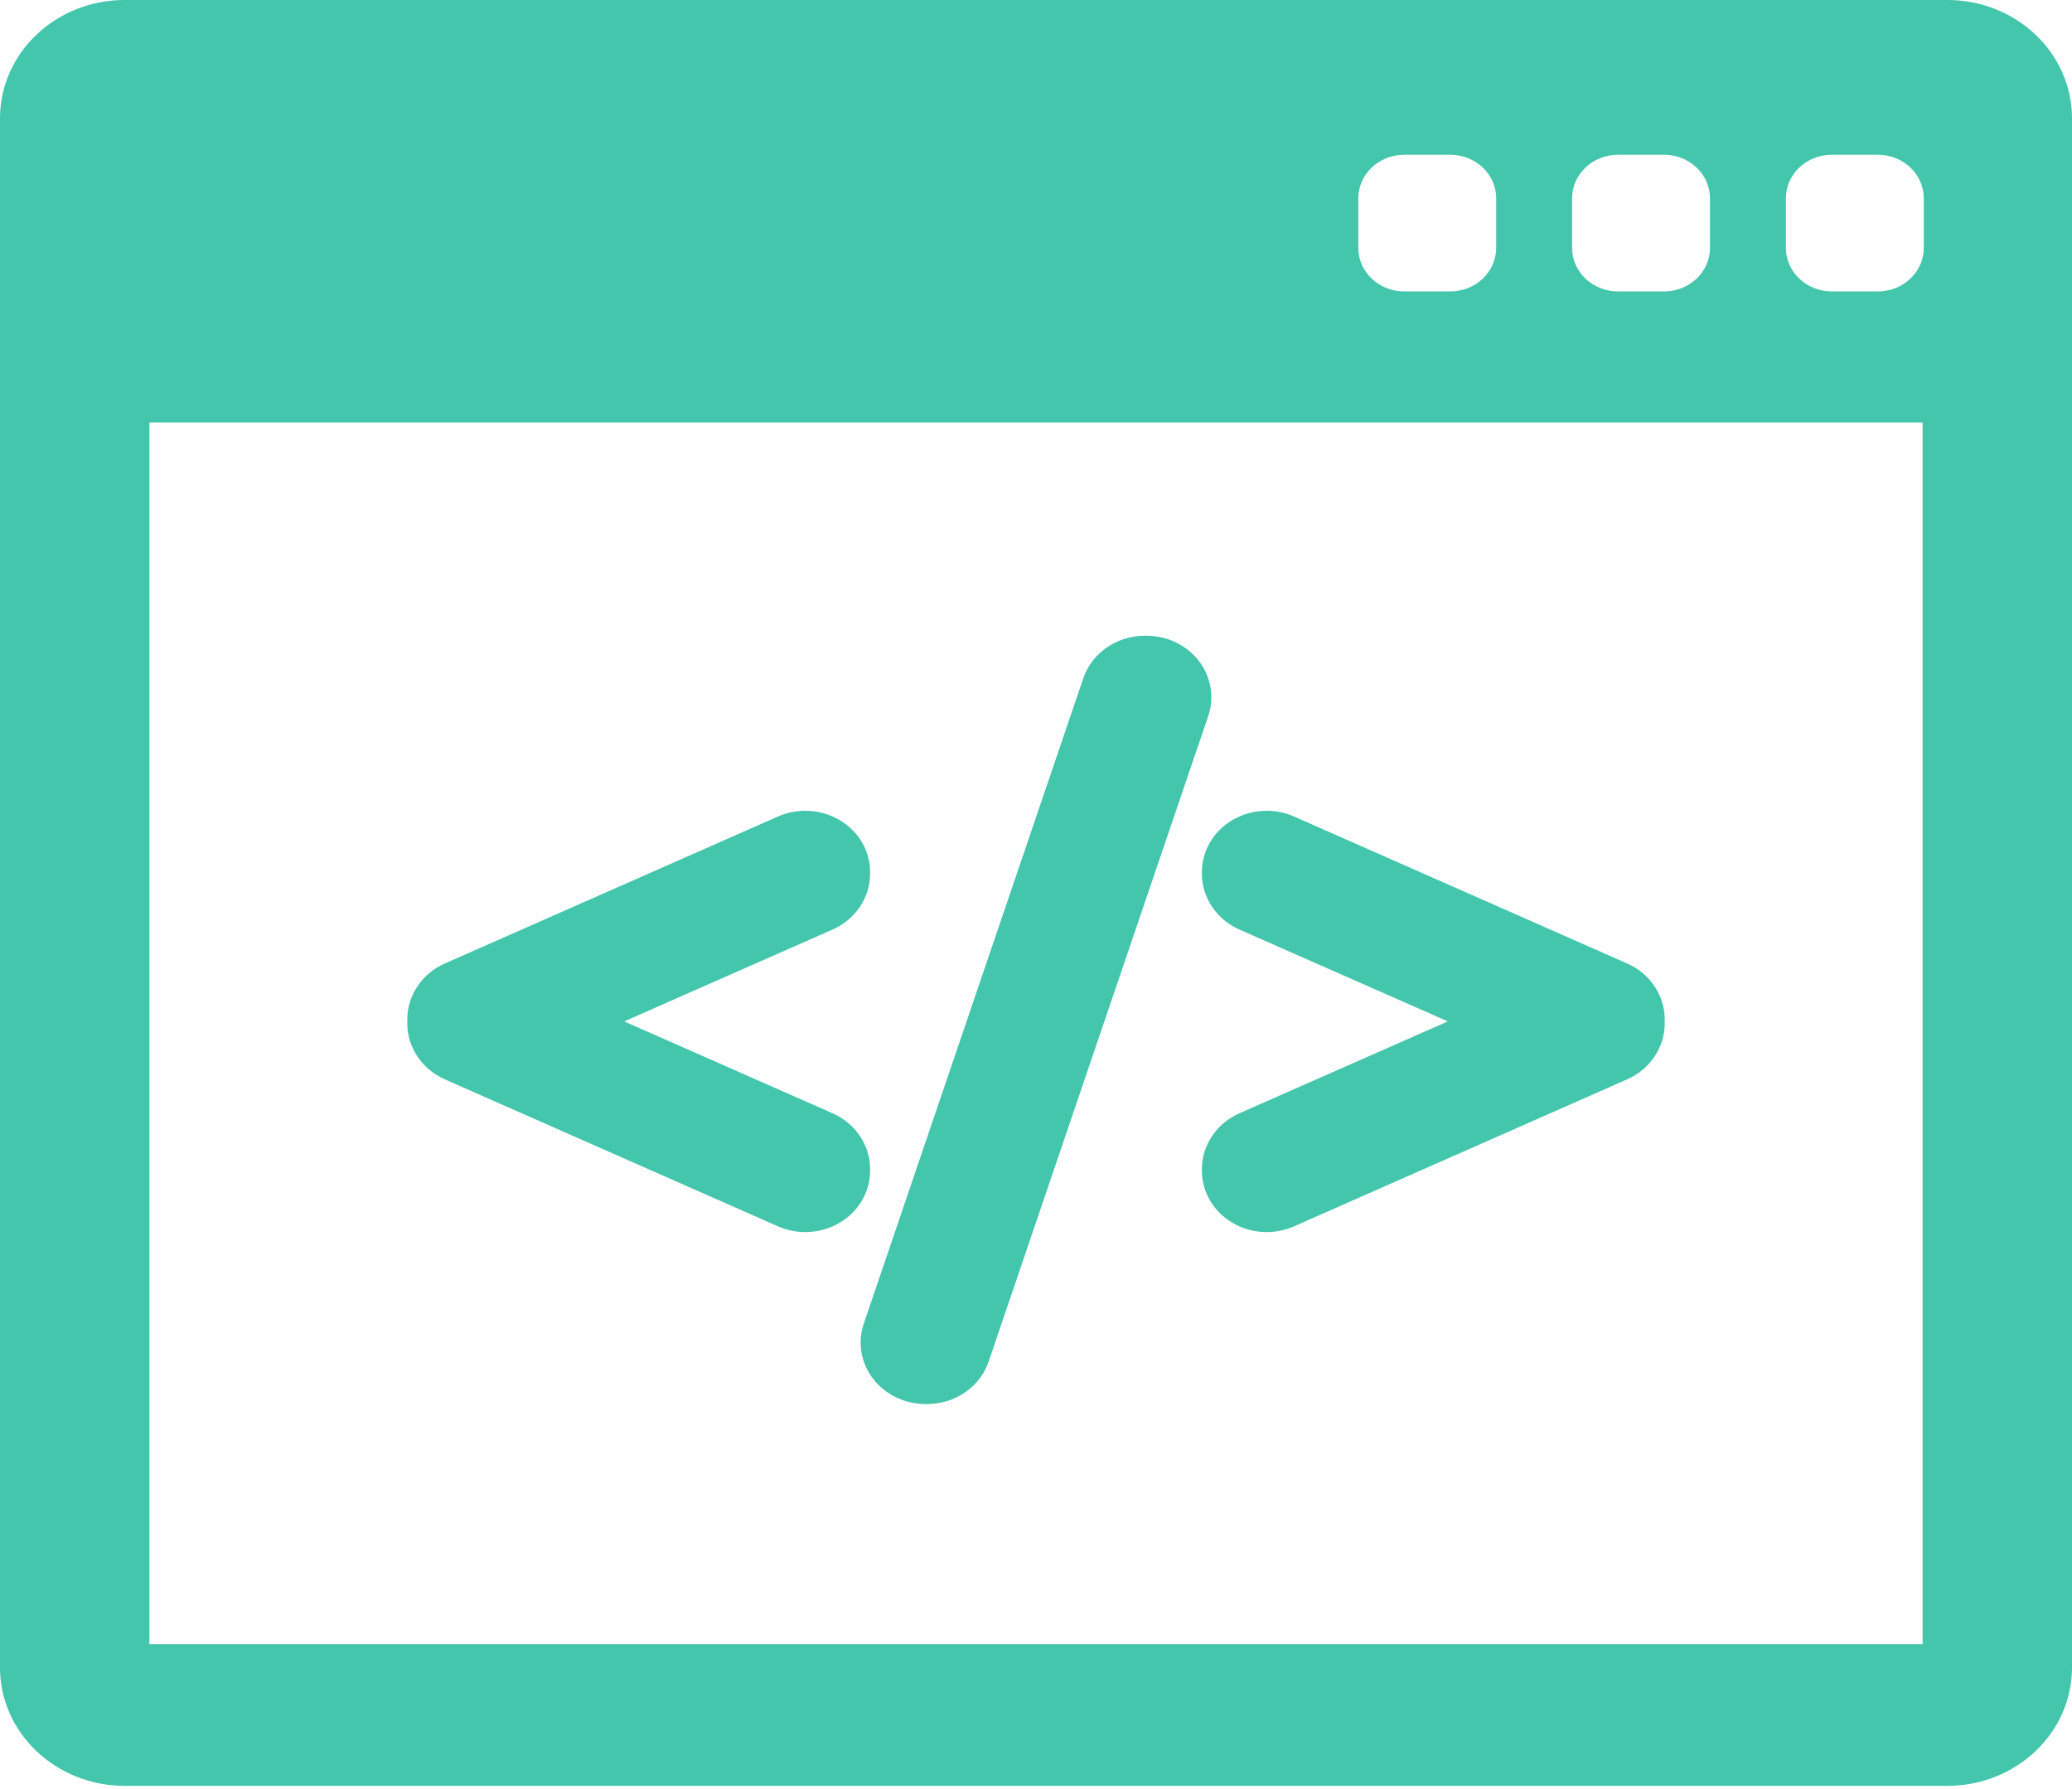 <svg width="168" height="145" viewBox="0 0 168 145" fill="none" xmlns="http://www.w3.org/2000/svg">
<path d="M157.905 0H10.096C4.528 0 0 4.296 0 9.576V135.185C0 140.465 4.528 144.761 10.096 144.761H157.906C163.472 144.761 168 140.465 168 135.185V9.576C168.001 4.296 163.472 0 157.905 0ZM127.466 16.081C127.466 14.128 129.134 12.544 131.193 12.544H134.921C136.98 12.544 138.648 14.127 138.648 16.081V20.088C138.648 22.041 136.979 23.624 134.921 23.624H131.193C129.134 23.624 127.466 22.041 127.466 20.088V16.081ZM110.131 16.081C110.131 14.128 111.801 12.544 113.859 12.544H117.586C119.644 12.544 121.314 14.127 121.314 16.081V20.088C121.314 22.041 119.644 23.624 117.586 23.624H113.859C111.801 23.624 110.131 22.041 110.131 20.088V16.081ZM155.885 133.269H12.115V34.245H155.885V133.269ZM155.983 20.088C155.983 22.041 154.314 23.624 152.256 23.624H148.528C146.468 23.624 144.8 22.041 144.8 20.088V16.081C144.8 14.128 146.469 12.544 148.528 12.544H152.256C154.314 12.544 155.983 14.127 155.983 16.081V20.088Z" fill="#43C6AC"/>
<path d="M36.062 87.492L63.086 99.411C63.784 99.718 64.528 99.874 65.297 99.874C66.298 99.874 67.275 99.604 68.123 99.092C69.643 98.171 70.55 96.601 70.55 94.893V94.762C70.55 92.831 69.357 91.058 67.511 90.245L50.609 82.796L67.511 75.347C69.357 74.533 70.55 72.76 70.55 70.83V70.701C70.55 68.99 69.643 67.42 68.123 66.502C67.283 65.993 66.304 65.723 65.294 65.723C64.532 65.723 63.767 65.882 63.083 66.184L36.062 78.102C34.217 78.916 33.025 80.69 33.025 82.619V82.975C33.024 84.901 34.216 86.674 36.062 87.492Z" fill="#43C6AC"/>
<path d="M70.791 111.769C71.777 113.049 73.362 113.813 75.032 113.813H75.167C77.46 113.813 79.469 112.421 80.167 110.352L97.968 58.036C98.479 56.526 98.195 54.859 97.209 53.577C96.224 52.297 94.638 51.534 92.968 51.534H92.833C90.54 51.534 88.529 52.925 87.83 54.994L70.028 107.314C69.521 108.826 69.806 110.491 70.791 111.769Z" fill="#43C6AC"/>
<path d="M97.45 70.83C97.45 72.758 98.642 74.531 100.489 75.349L117.39 82.796L100.489 90.244C98.643 91.058 97.45 92.831 97.45 94.761V94.892C97.45 96.601 98.357 98.17 99.878 99.092C100.723 99.603 101.7 99.874 102.703 99.874C103.471 99.874 104.214 99.718 104.918 99.409L131.939 87.49C133.784 86.674 134.976 84.901 134.976 82.974V82.618C134.976 80.689 133.784 78.915 131.937 78.101L104.916 66.183C104.234 65.882 103.471 65.723 102.709 65.723C101.7 65.723 100.72 65.992 99.88 66.5C98.359 67.42 97.451 68.99 97.451 70.7V70.829H97.45V70.83Z" fill="#43C6AC"/>
</svg>
